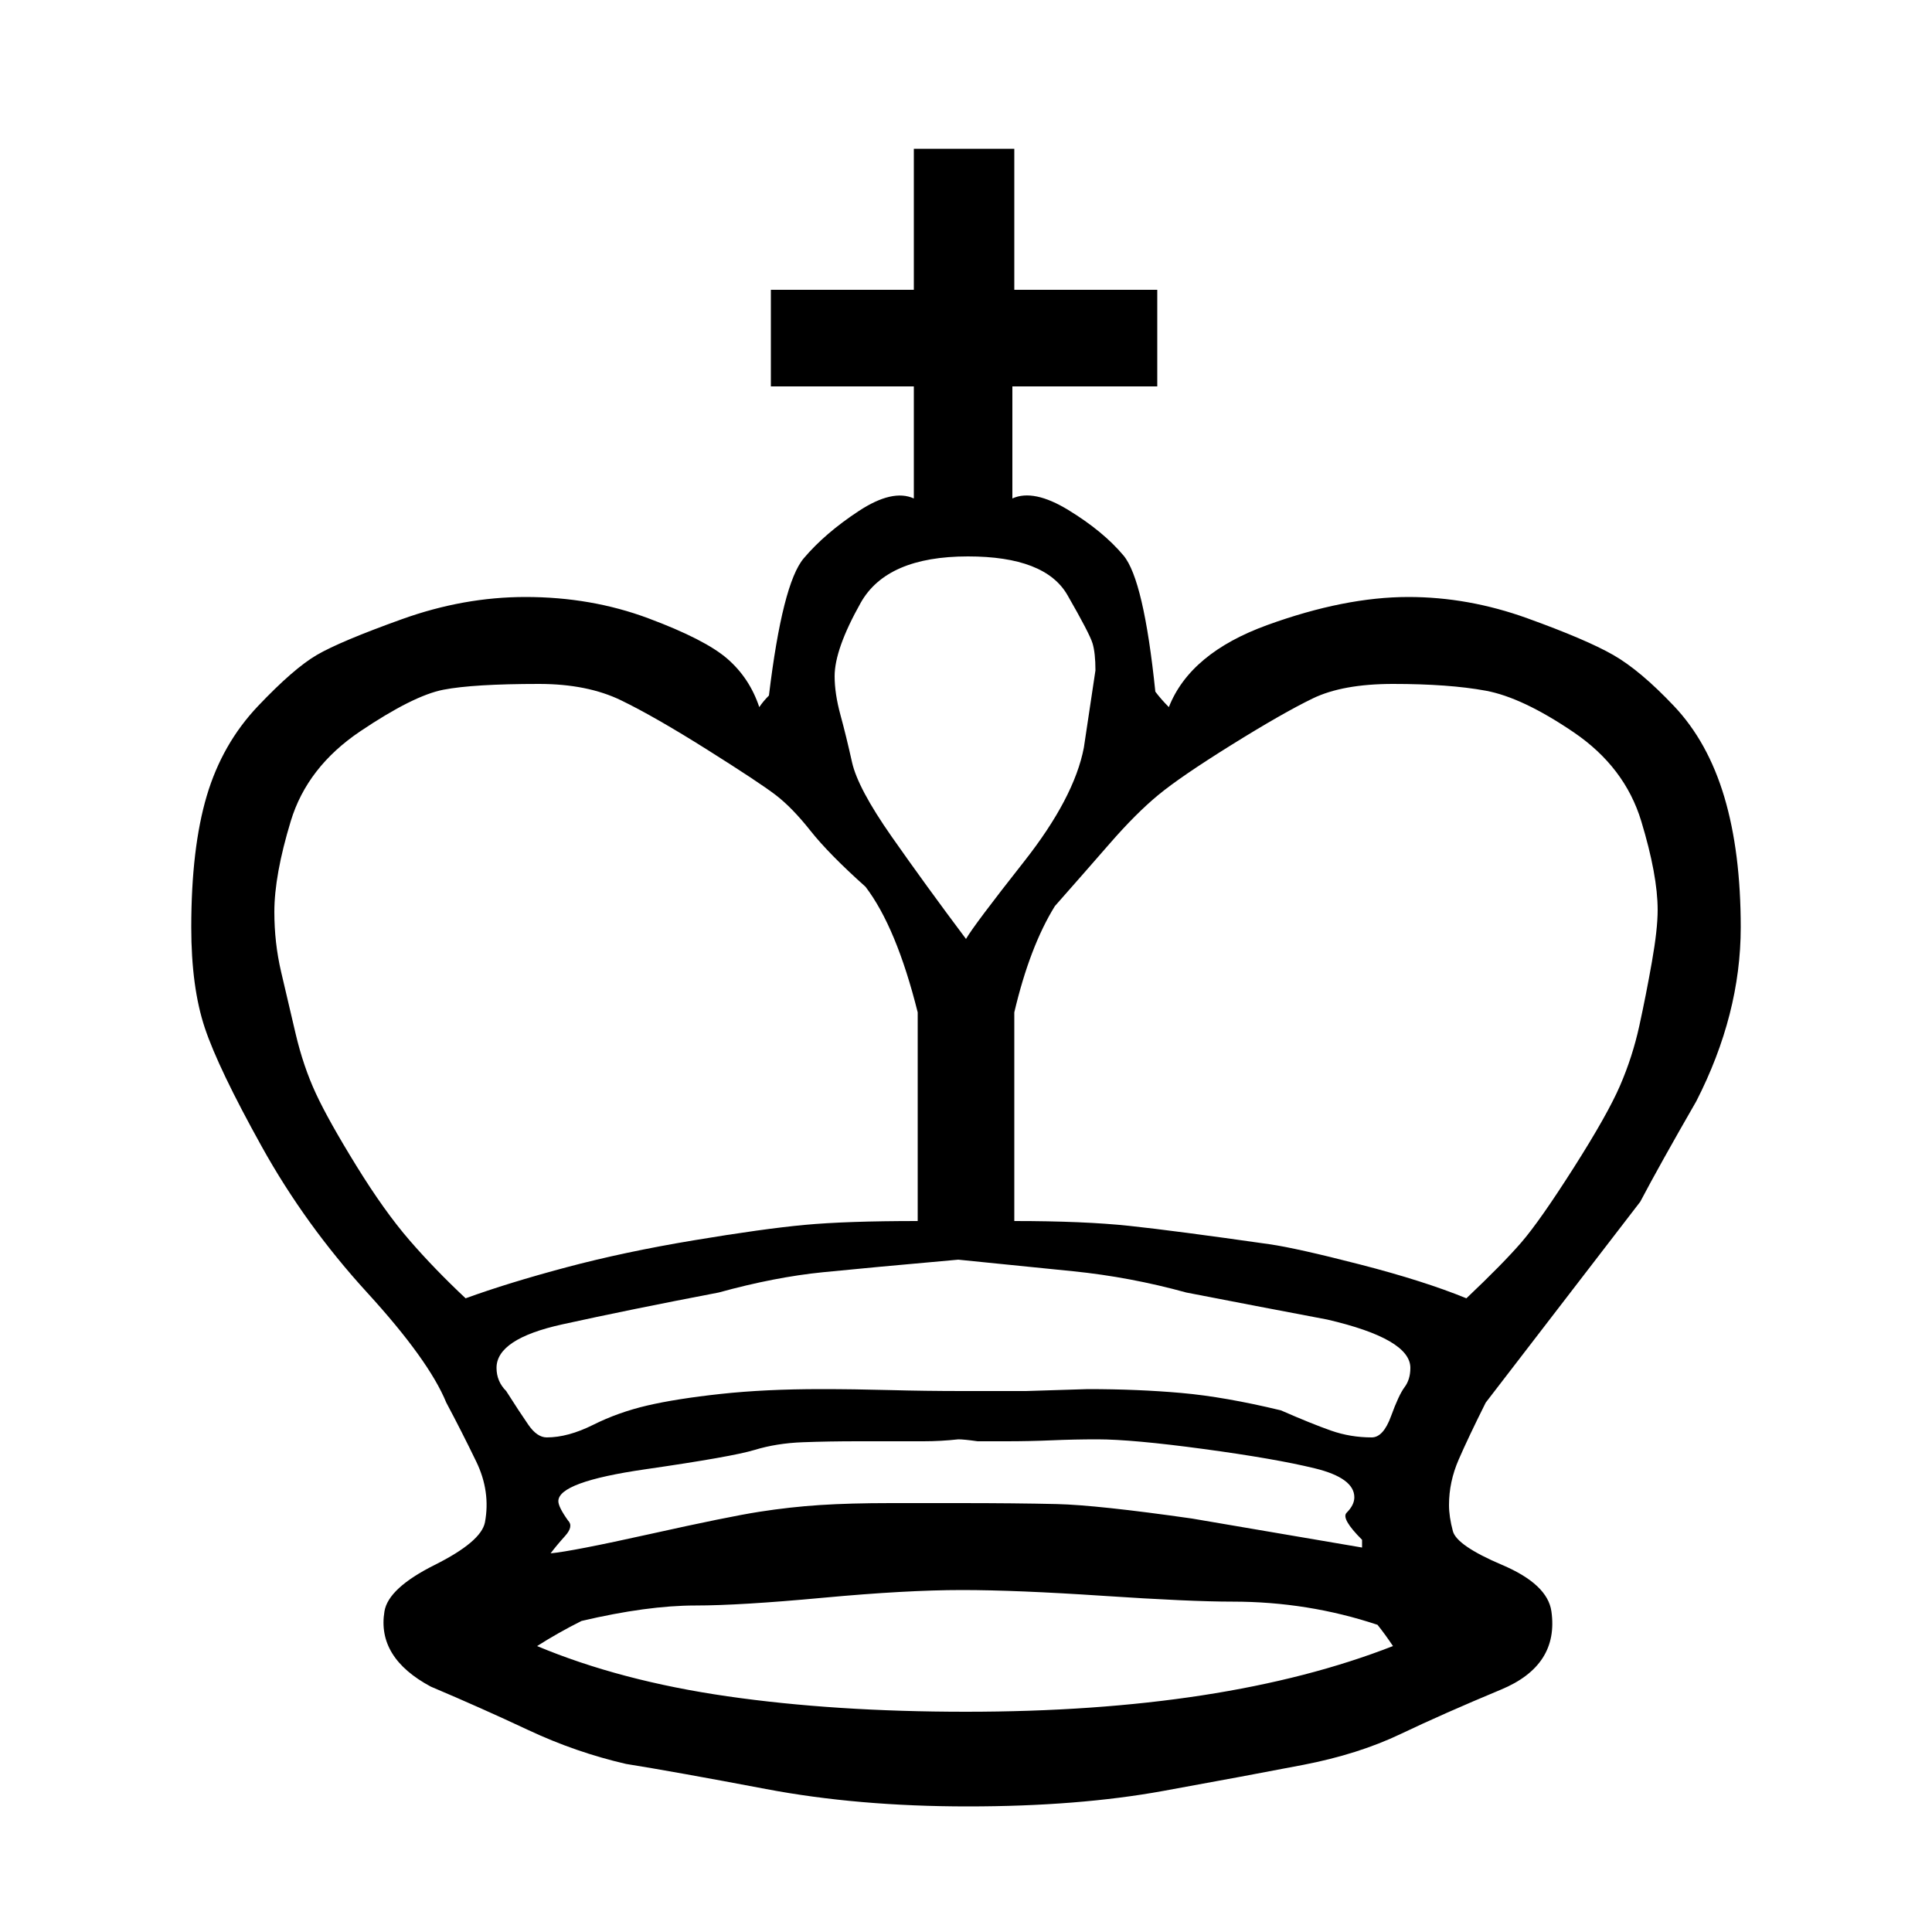 <svg xmlns="http://www.w3.org/2000/svg" width="1000" height="1000"><path d="M721 852q-4-6-8-11-36-12-75-12-22 0-67-3t-73-3q-29 0-72 4t-66 4q-25 0-59 8-12 6-23 13 43 18 98.5 26t123.5 8q134 0 221-34zM475 632V523v1q-11-44-27-65-19-17-28.5-29t-18-18.5Q393 405 366 388t-44.5-25.5Q304 354 279 354q-34 0-49.5 3t-43 21.5Q159 397 150.5 425t-8.5 47q0 16 3.5 31t7.5 32q4 17 10.5 31t21 37.5Q199 627 212 642t29 30q22-8 52-16t66-14q36-6 57.5-8t58.5-2zm182 12q14 2 47 10.5t55 17.5q19-18 28.5-29t27-38.5q17.5-27.5 24-42.5t10-31q3.5-16 6.5-33t3-27q0-18-8.5-46t-35-46Q788 361 769 357.5t-48-3.5q-26 0-41.5 7.5t-42 24q-26.5 16.5-38 26t-25 25Q561 452 546 469q-13 21-21 55v-1 109q36 0 59.5 2.5T657 644zm-40 142l88 15v-4q-11-11-8-14 4-4 4-8 0-10-20.5-15T623 750q-37-5-55-5-12 0-23.5.5t-23.5.5h-15q-7-1-10-1-9 1-18 1h-34q-15 0-28.5.5t-25 4q-11.5 3.5-56.5 10T289 777q0 3 5 10 3 3-1.5 8t-7.5 9q11-1 51.5-10t56.5-11.5q16-2.5 31.5-3.5t36.5-1h35q30 0 51 .5t70 7.5zM372 669q-47 9-81 16.5T257 708q0 7 5 12 7 11 11.5 17.5t9.5 6.5q11 0 24-6.5t28-10q15-3.5 38-6t52-2.5q17 0 35.5.5t37.5.5h33l32-1q26 0 48.5 2t51.5 9q16 7 26 10.5t21 3.5q6 0 10-11t7-15q3-4 3-10 0-15-43-25-37-7-73-14-29-8-58.5-11t-59.5-6q-45 4-70 6.5T372 669zm189-282l6-40q0-9-1.5-14t-13-25Q541 288 501 288q-42 0-55.5 24T432 350q0 9 3 20t6 24.5q3 13.5 20.5 38.5t38.5 53q4-7 30-40t31-59zm-36-237h74v50h-75v58q11-5 29 6t28.5 23.5Q592 300 598 358q3 4 7 8 11-28 51-42.5t73-14.5q31 0 61.5 11t44.5 19q14 8 31.5 26.5t26 47Q901 441 901 480q0 45-23 90-19 33-29 52l-80 104q-9 18-14 29.5t-5 23.5q0 6 2 13.5t25.5 17.5q23.5 10 25.5 24 4 28-26 40.5t-52 23q-22 10.5-50.5 16T602 927q-44 8-101 8t-104.5-9q-47.5-9-72.5-13-26-6-50.5-17.5T223 873q-28-15-24-39 2-12 26-24t26-22q3-16-4.5-31.5T231 726q-9-22-41-57t-54.5-75.5Q113 553 106 532t-7-52q0-41 8-68t26.5-46.5Q152 346 164 339t44-18.5q32-11.5 64-11.5 34 0 63.5 11t41 21q11.5 10 16.5 25 2-3 5-6 7-58 18-71t28.5-24.5Q462 253 473 258v-58h-74v-50h74V77h52z" fill="currentColor"/></svg>